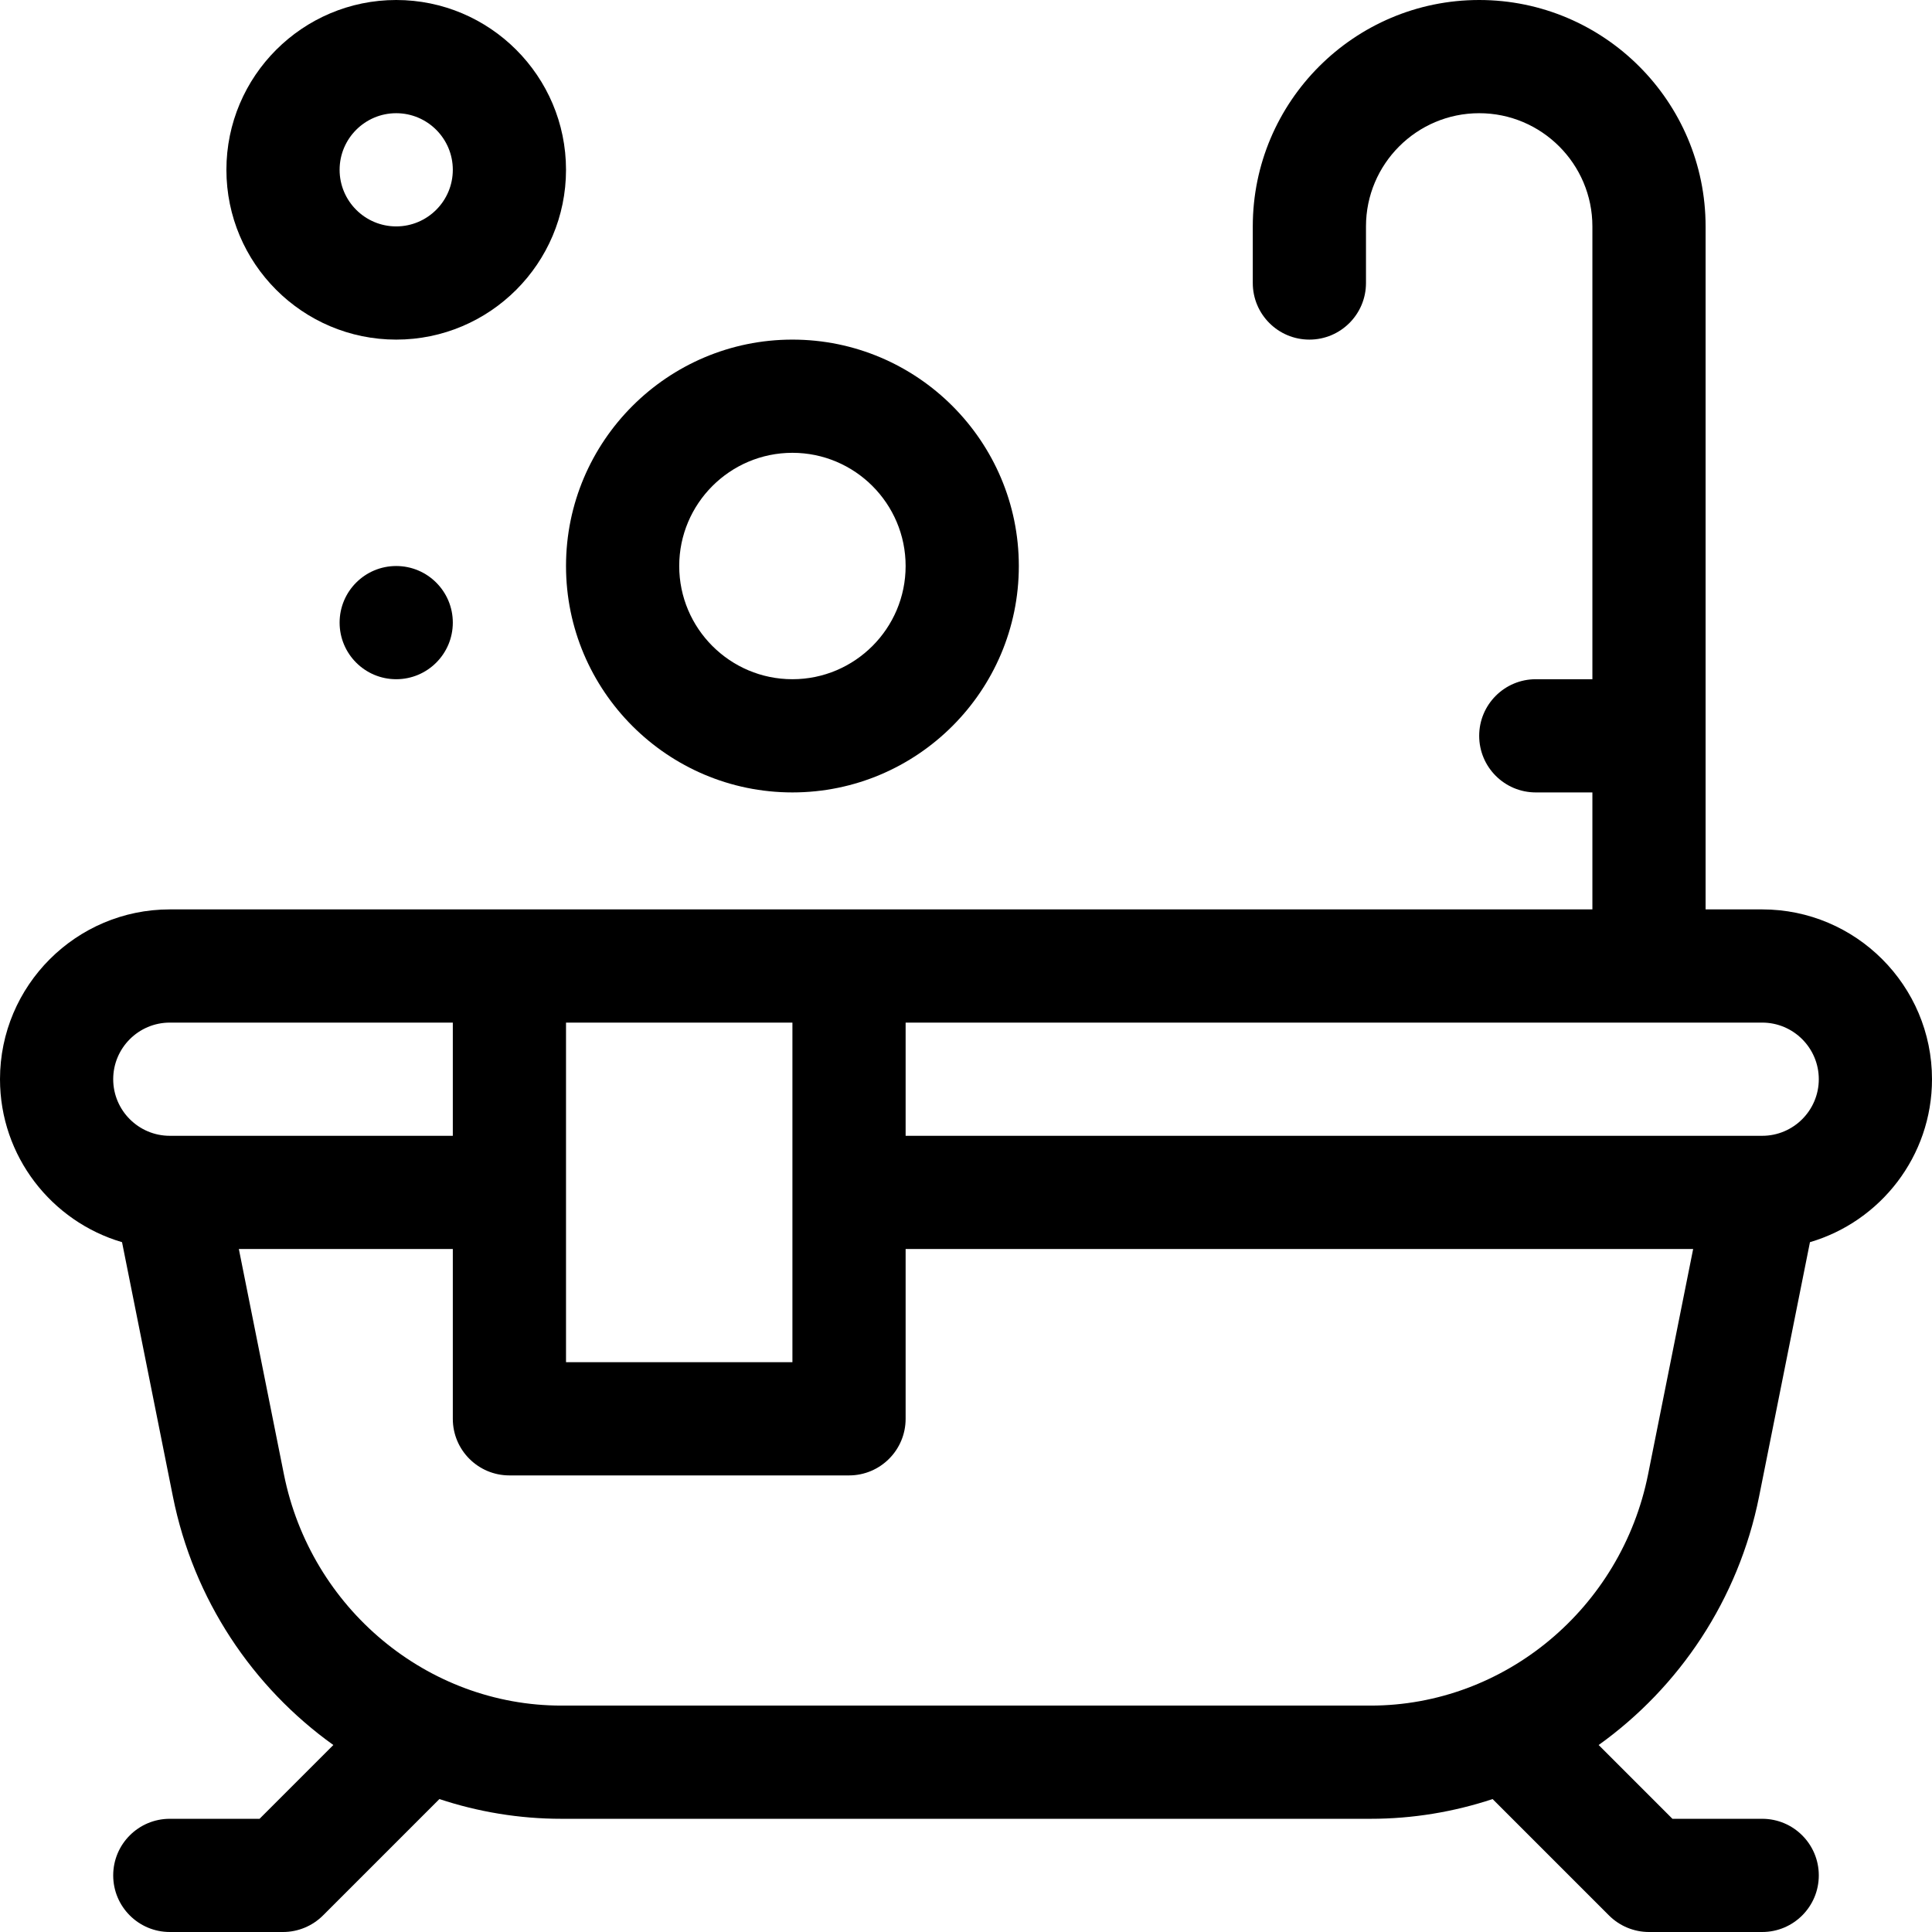 <?xml version="1.0" encoding="iso-8859-1"?>
<!-- Generator: Adobe Illustrator 19.0.0, SVG Export Plug-In . SVG Version: 6.00 Build 0)  -->
<svg version="1.1" id="Capa_1" xmlns="http://www.w3.org/2000/svg" xmlns:xlink="http://www.w3.org/1999/xlink" x="0px" y="0px"
	 viewBox="0 0 512 512" style="enable-background:new 0 0 512 512;" xml:space="preserve">
<g>
	<g>
		<circle cx="105" cy="165" r="15"/>
	</g>
</g>
<g>
	<g>
		<path d="M466.178,396.592l13.481-67.405C498.33,323.706,512,306.419,512,286c0-24.813-20.187-45-45-45h-15V60
			c0-33.084-26.916-60-60-60s-60,26.916-60,60v15c0,8.284,6.716,15,15,15s15-6.716,15-15V60c0-16.542,13.458-30,30-30
			s30,13.458,30,30v120h-15c-8.284,0-15,6.716-15,15s6.716,15,15,15h15v31c-10.184,0-366.916,0-377,0c-24.813,0-45,20.187-45,45
			c0,20.419,13.67,37.706,32.34,43.188l13.481,67.405c5.473,27.366,21.172,50.567,42.518,65.855L68.787,482H45
			c-8.284,0-15,6.716-15,15s6.716,15,15,15h30c3.978,0,7.793-1.581,10.606-4.394l30.837-30.837
			c10.248,3.392,21.127,5.23,32.339,5.23h214.436c11.213,0,22.091-1.839,32.339-5.23l30.837,30.837
			C429.207,510.419,433.022,512,437,512h30c8.284,0,15-6.716,15-15s-6.716-15-15-15h-23.787l-19.553-19.553
			C445.006,447.159,460.705,423.958,466.178,396.592z M240,271h227c8.271,0,15,6.729,15,15s-6.729,15-15,15H240V271z M150,271h60v90
			h-60V271z M45,301c-8.271,0-15-6.729-15-15s6.729-15,15-15h75v30H45z M363.218,452H148.782c-35.511,0-66.44-25.777-73.543-61.292
			L63.297,331H120v45c0,8.284,6.716,15,15,15h90c8.284,0,15-6.716,15-15v-45h208.703l-11.942,59.708
			C429.658,426.223,398.729,452,363.218,452z"/>
	</g>
</g>
<g>
	<g>
		<path d="M105,0C80.187,0,60,20.187,60,45s20.187,45,45,45s45-20.187,45-45S129.813,0,105,0z M105,60c-8.271,0-15-6.729-15-15
			s6.729-15,15-15s15,6.729,15,15S113.271,60,105,60z"/>
	</g>
</g>
<g>
	<g>
		<path d="M210,90c-33.084,0-60,26.916-60,60s26.916,60,60,60s60-26.916,60-60S243.084,90,210,90z M210,180
			c-16.542,0-30-13.458-30-30s13.458-30,30-30s30,13.458,30,30S226.542,180,210,180z"/>
	</g>
</g>
<g>
</g>
<g>
</g>
<g>
</g>
<g>
</g>
<g>
</g>
<g>
</g>
<g>
</g>
<g>
</g>
<g>
</g>
<g>
</g>
<g>
</g>
<g>
</g>
<g>
</g>
<g>
</g>
<g>
</g>
</svg>

